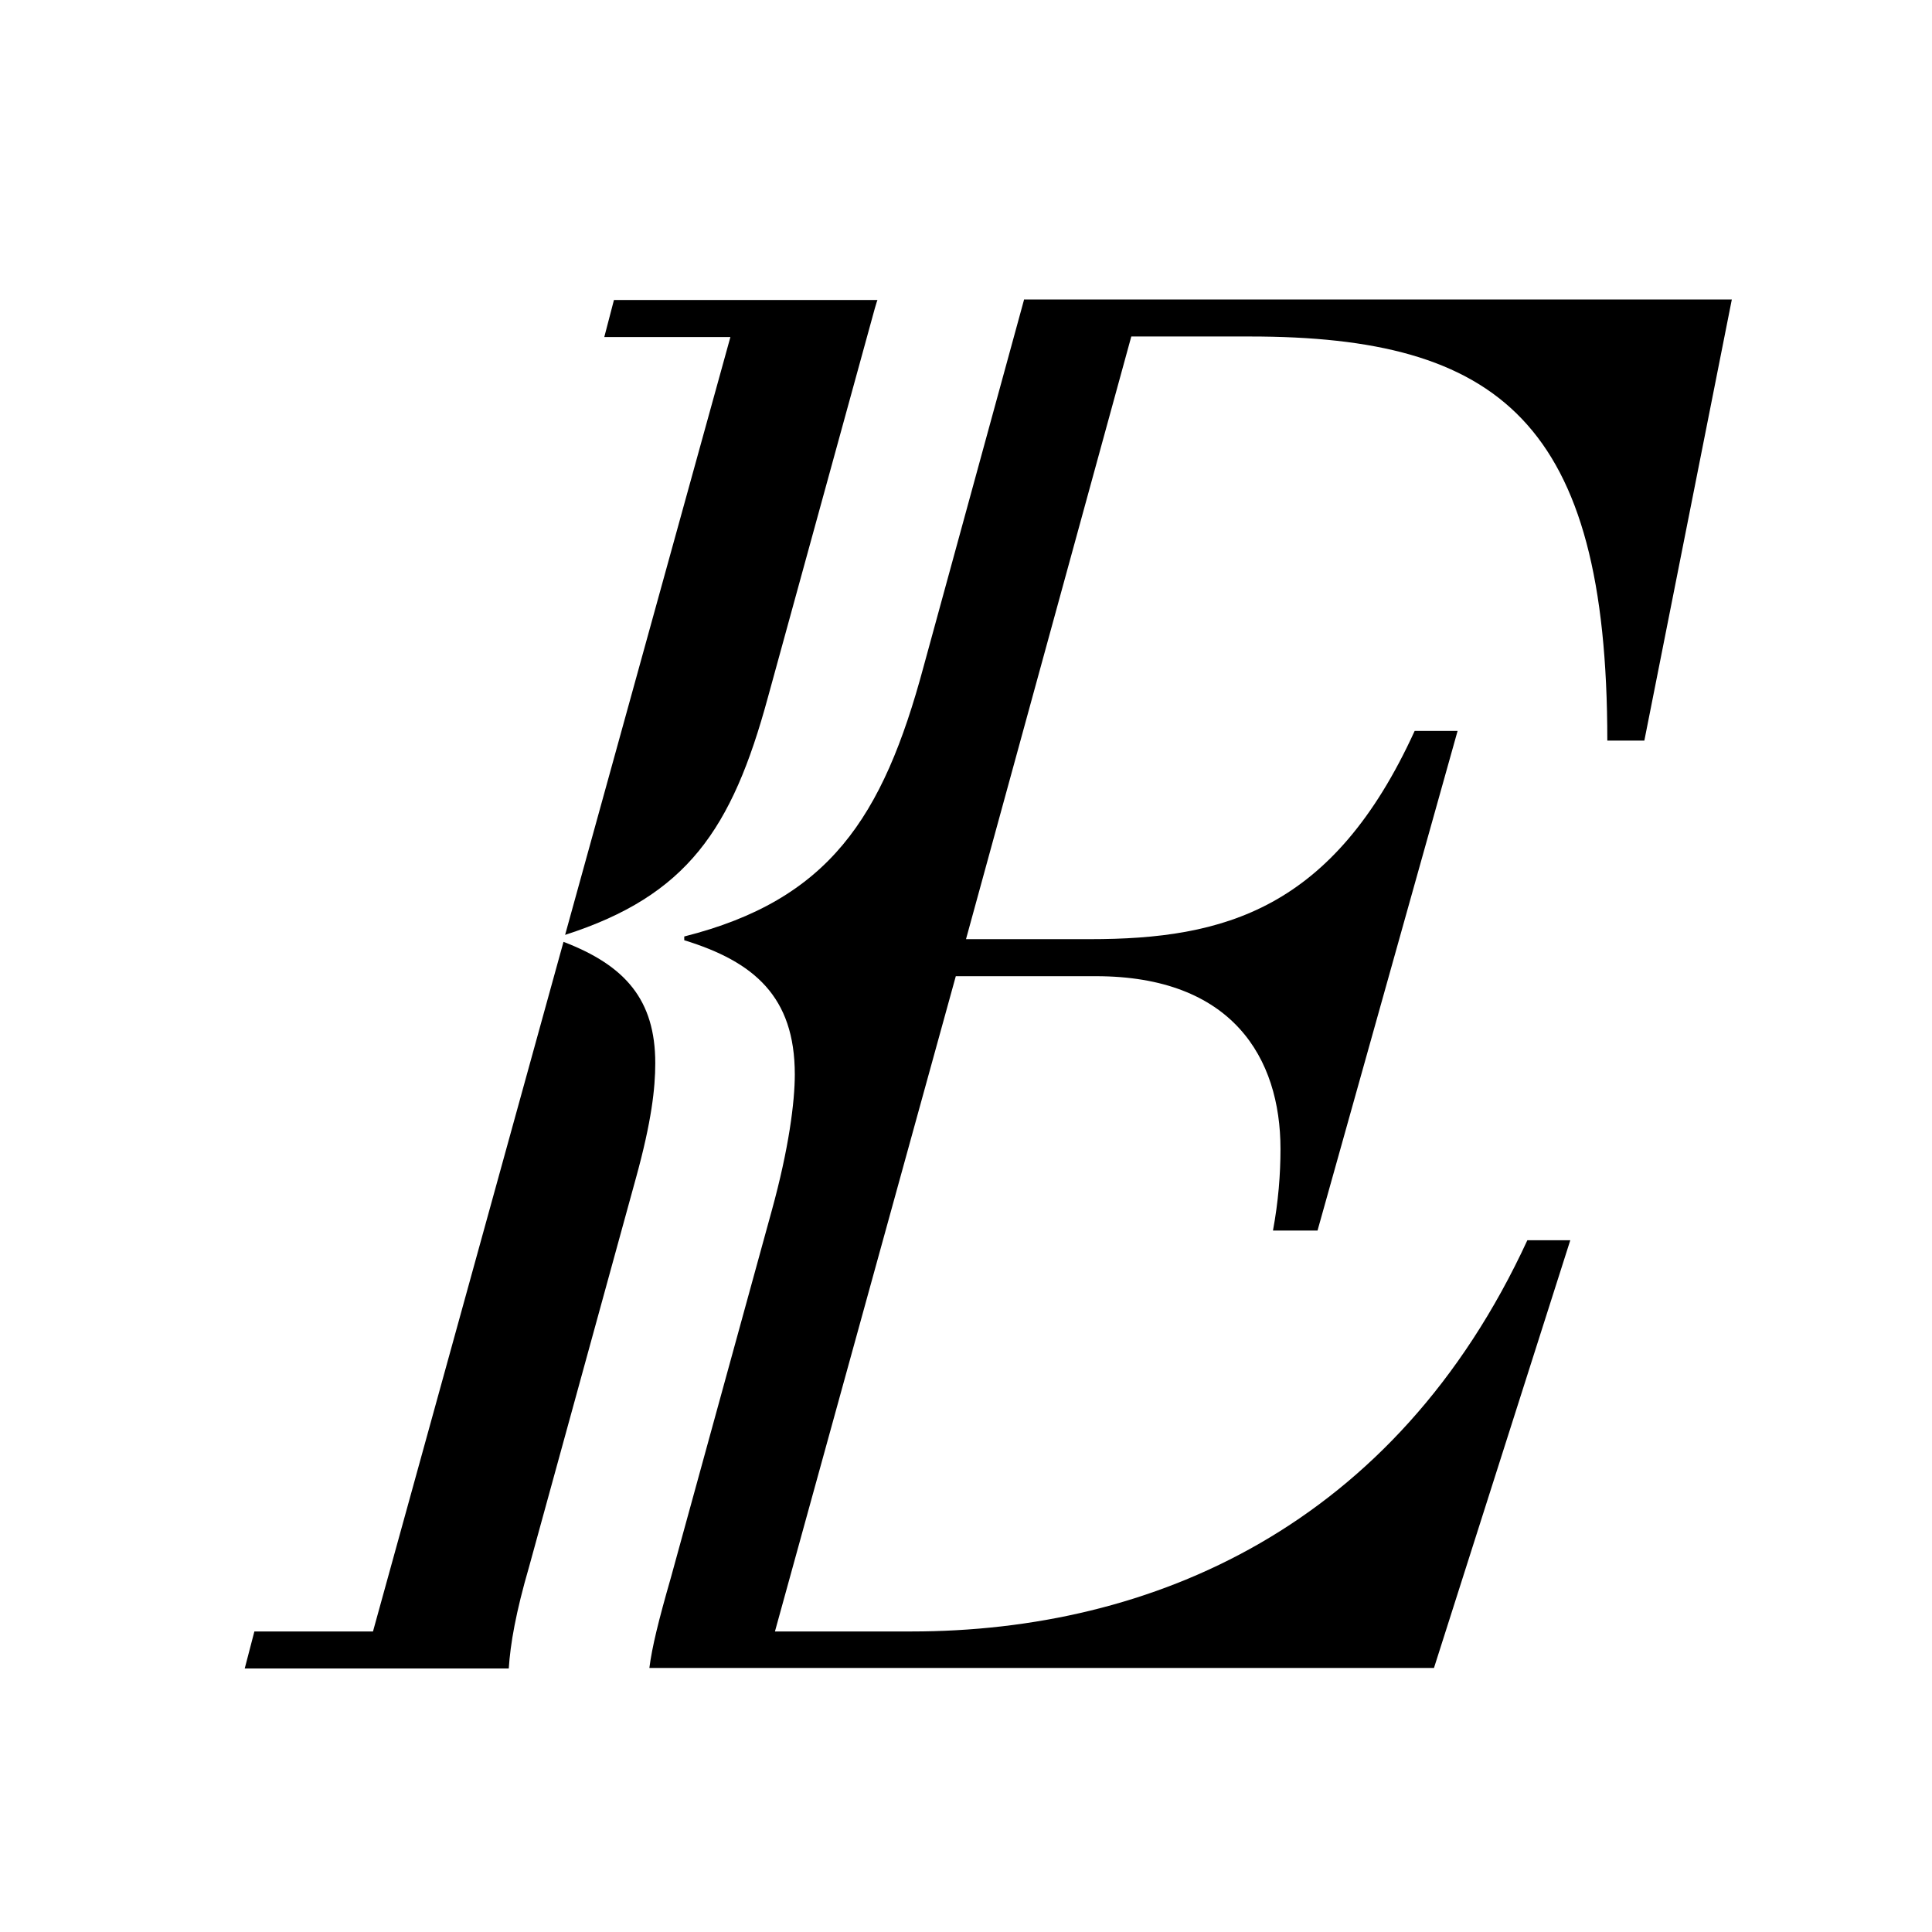 <?xml version="1.0" encoding="utf-8"?>
<!-- Generator: Adobe Illustrator 18.0.0, SVG Export Plug-In . SVG Version: 6.00 Build 0)  -->
<!DOCTYPE svg PUBLIC "-//W3C//DTD SVG 1.1//EN" "http://www.w3.org/Graphics/SVG/1.1/DTD/svg11.dtd">
<svg version="1.1" id="Layer_1" xmlns="http://www.w3.org/2000/svg" xmlns:xlink="http://www.w3.org/1999/xlink" x="0px" y="0px"
	 viewBox="0 0 360 360" enable-background="new 0 0 360 360" xml:space="preserve">
<g>
	<path d="M105.3,174.2c22.7-7.3,31.1-19.6,37.8-44.3l19.9-72.4c0.2-0.6,0.3-1.1,0.5-1.6h-49.1l-1.8,6.9h23.5L105.3,174.2z"/>
	<path d="M98.6,291.9l19.9-72.4c2.9-10.5,3.6-16.7,3.6-21.4c0-11.8-5.6-18.2-17.1-22.6L69.5,304H47.4l-1.8,6.9h49.2
		C95.1,306.3,96.1,300.5,98.6,291.9z"/>
	<path d="M190.8,55.9l-18.7,68.3c-7.6,28.3-17.7,43.5-44.6,50.3v0.7c13,4,20.6,10.5,20.6,25c0,5.1-1.1,13.8-4.3,25.4L125,294
		c-2.3,8-3.5,12.9-4,16.8h146.2l25.4-79.7h-8C260,284.4,214.7,304,169.8,304h-25.4l33.7-122.1h26.1c25.4,0,34.4,15.2,34.4,32.2
		c0,4.7-0.4,9.8-1.4,15.2h8.3l26.1-93.1h-8c-15.2,33.3-35.5,38.8-60.5,38.8H180l30.8-112.3h22.1c46.4,0,66.6,15.9,66.6,75.3h6.9
		l16.3-82.2H190.8z"/>
</g>
</svg>
